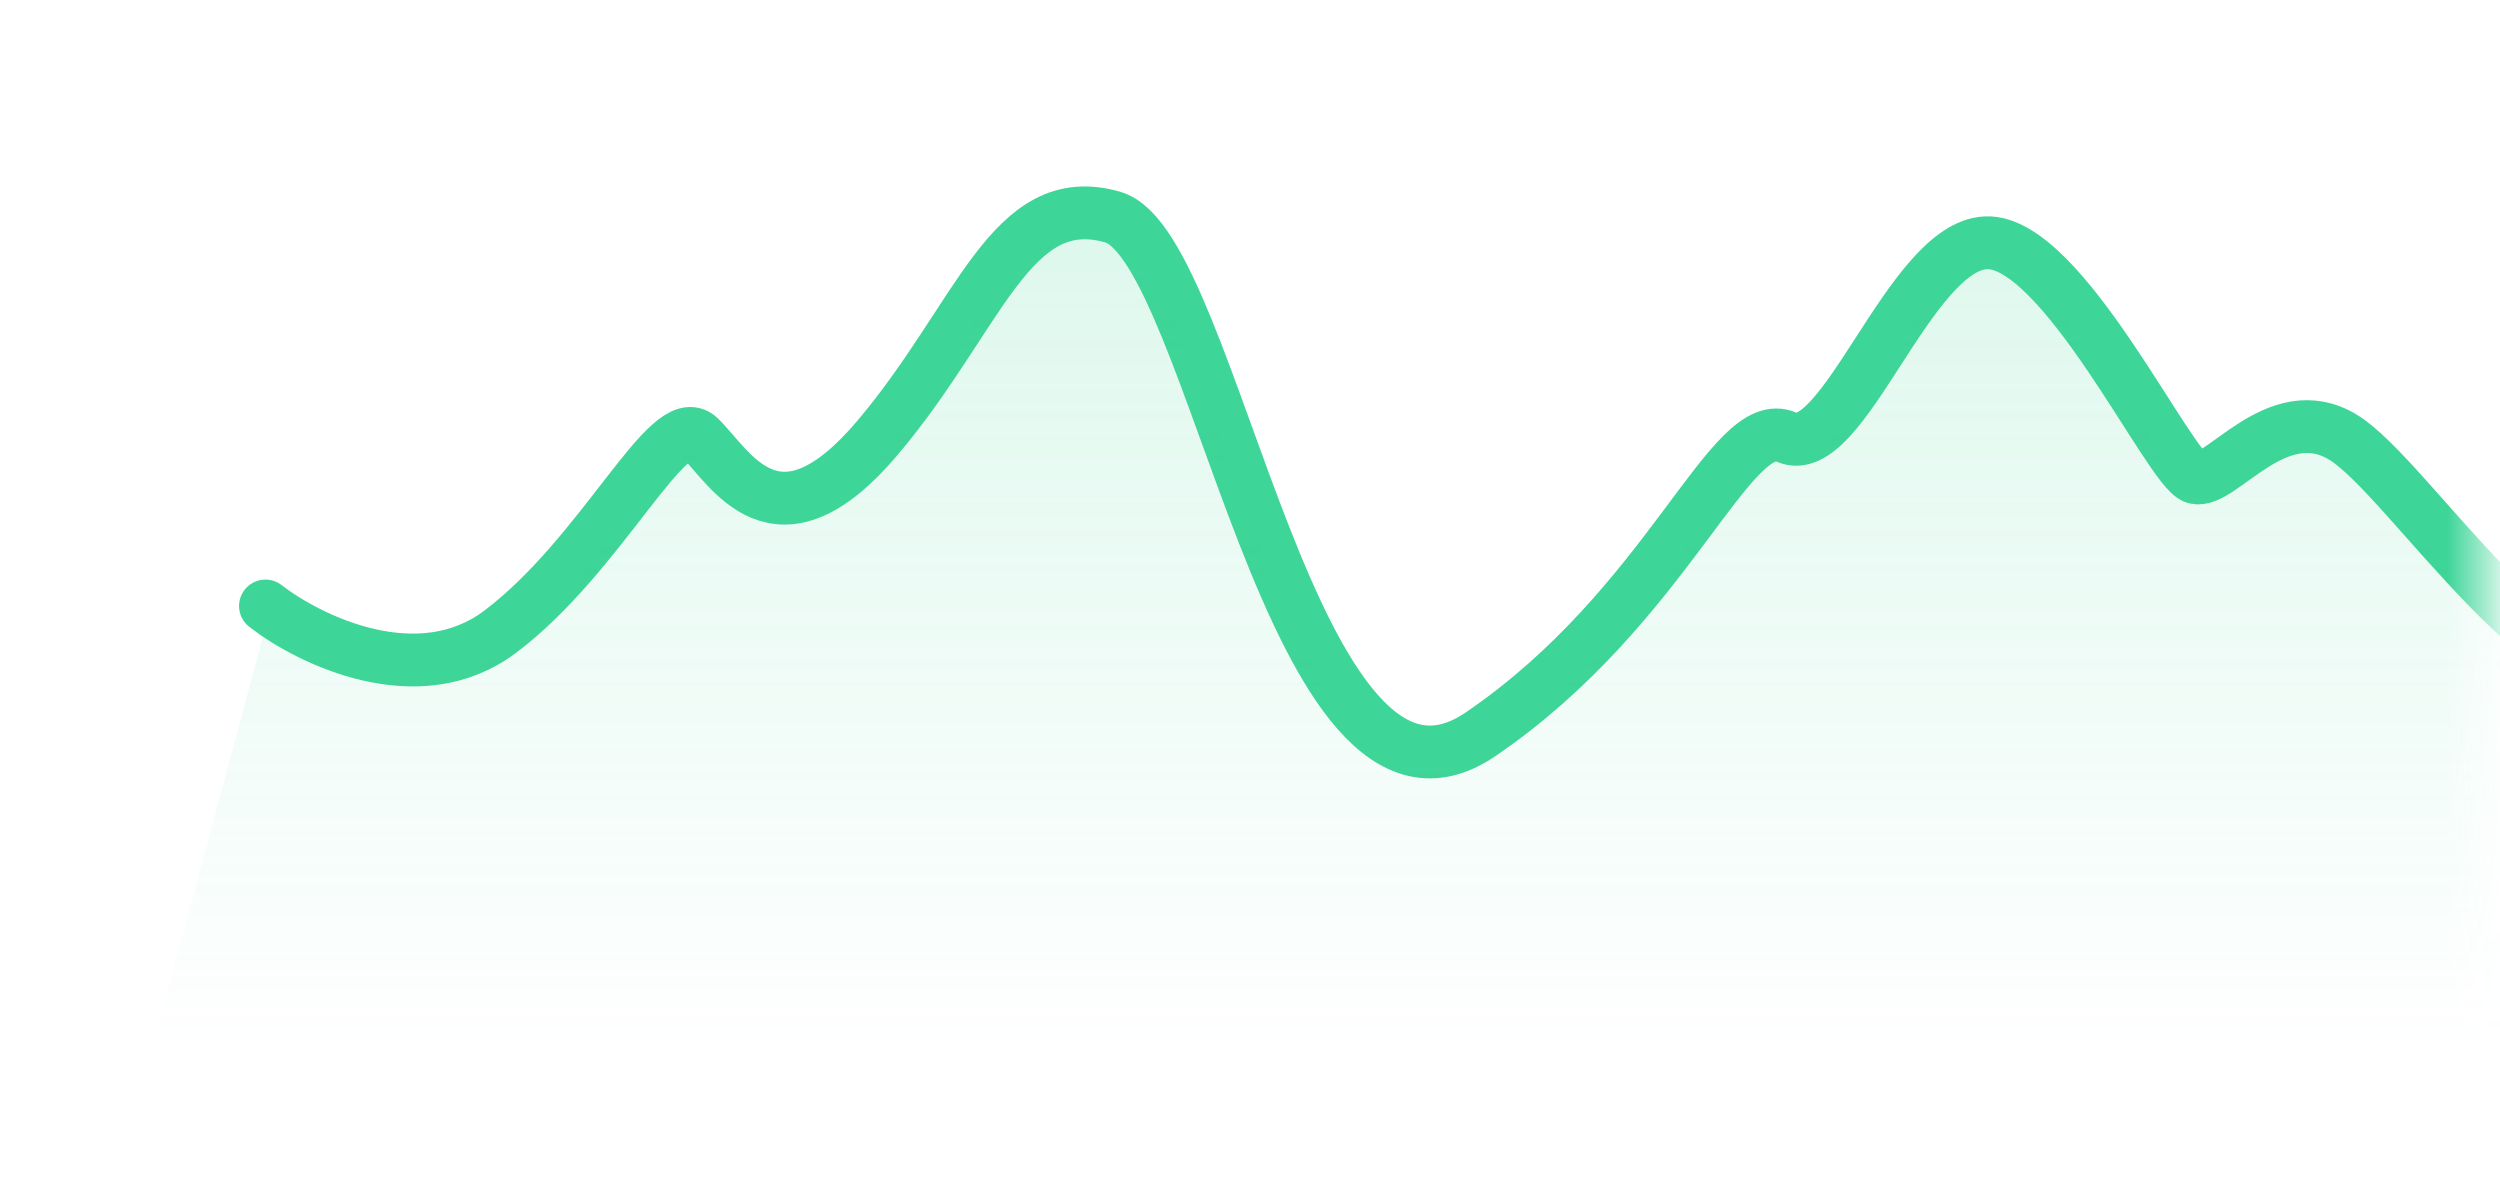                   <svg xmlns="http://www.w3.org/2000/svg" width="71" height="34" viewBox="0 0 71 34" fill="none">
                    <mask id="mask0_5_6183" style="mask-type:alpha" maskUnits="userSpaceOnUse" x="0" y="0" width="71" height="34">
                      <rect width="70.5" height="33.25" fill="#D9D9D9"/>
                    </mask>
                    <g mask="url(#mask0_5_6183)">
                      <path d="M7.539 17.21C8.795 18.183 11.888 19.69 14.208 17.939C17.107 15.752 18.992 11.584 19.862 12.417C20.732 13.251 22.036 15.856 24.936 12.417C27.835 8.979 28.705 5.332 31.604 6.166C34.504 6.999 36.678 24.504 42.042 20.857C47.406 17.21 49.146 11.688 50.741 12.417C52.335 13.147 54.22 6.999 56.395 6.895C58.569 6.791 61.614 13.355 62.338 13.563C63.063 13.772 64.658 11.271 66.543 12.417C68.427 13.563 72.631 20.44 75.676 19.19C78.72 17.939 83.069 12.73 85.099 13.147C87.129 13.563 89.593 12.521 90.318 11.167C91.043 9.813 93.073 5.332 97.132 7.729" stroke="#3ED598" stroke-width="1.5" stroke-linecap="round" stroke-linejoin="round"/>
                      <path d="M14.207 18.544C11.888 20.294 8.795 18.787 7.539 17.815L0 45.842L99.306 48.968C99.934 36.222 100.379 10.25 97.131 8.333C93.072 5.937 91.042 10.417 90.317 11.772C89.593 13.126 87.128 14.168 85.099 13.751C83.069 13.335 78.72 18.544 75.675 19.794C72.631 21.045 68.427 14.168 66.542 13.022C64.657 11.876 63.063 14.376 62.338 14.168C61.613 13.96 58.569 7.396 56.394 7.5C54.219 7.604 52.335 13.751 50.74 13.022C49.145 12.293 47.406 17.815 42.042 21.462C36.678 25.108 34.503 7.604 31.604 6.77C28.704 5.937 27.835 9.584 24.935 13.022C22.036 16.46 20.731 13.855 19.861 13.022C18.991 12.188 17.107 16.356 14.207 18.544Z" fill="url(#paint0_linear_5_6183)"/>
                    </g>
                    <defs>
                      <linearGradient id="paint0_linear_5_6183" x1="50.015" y1="2.587" x2="50.015" y2="40.529" gradientUnits="userSpaceOnUse">
                        <stop stop-color="#3ED598" stop-opacity="0.2"/>
                        <stop offset="0.722" stop-color="#3ED598" stop-opacity="0"/>
                      </linearGradient>
                    </defs>
                  </svg>
